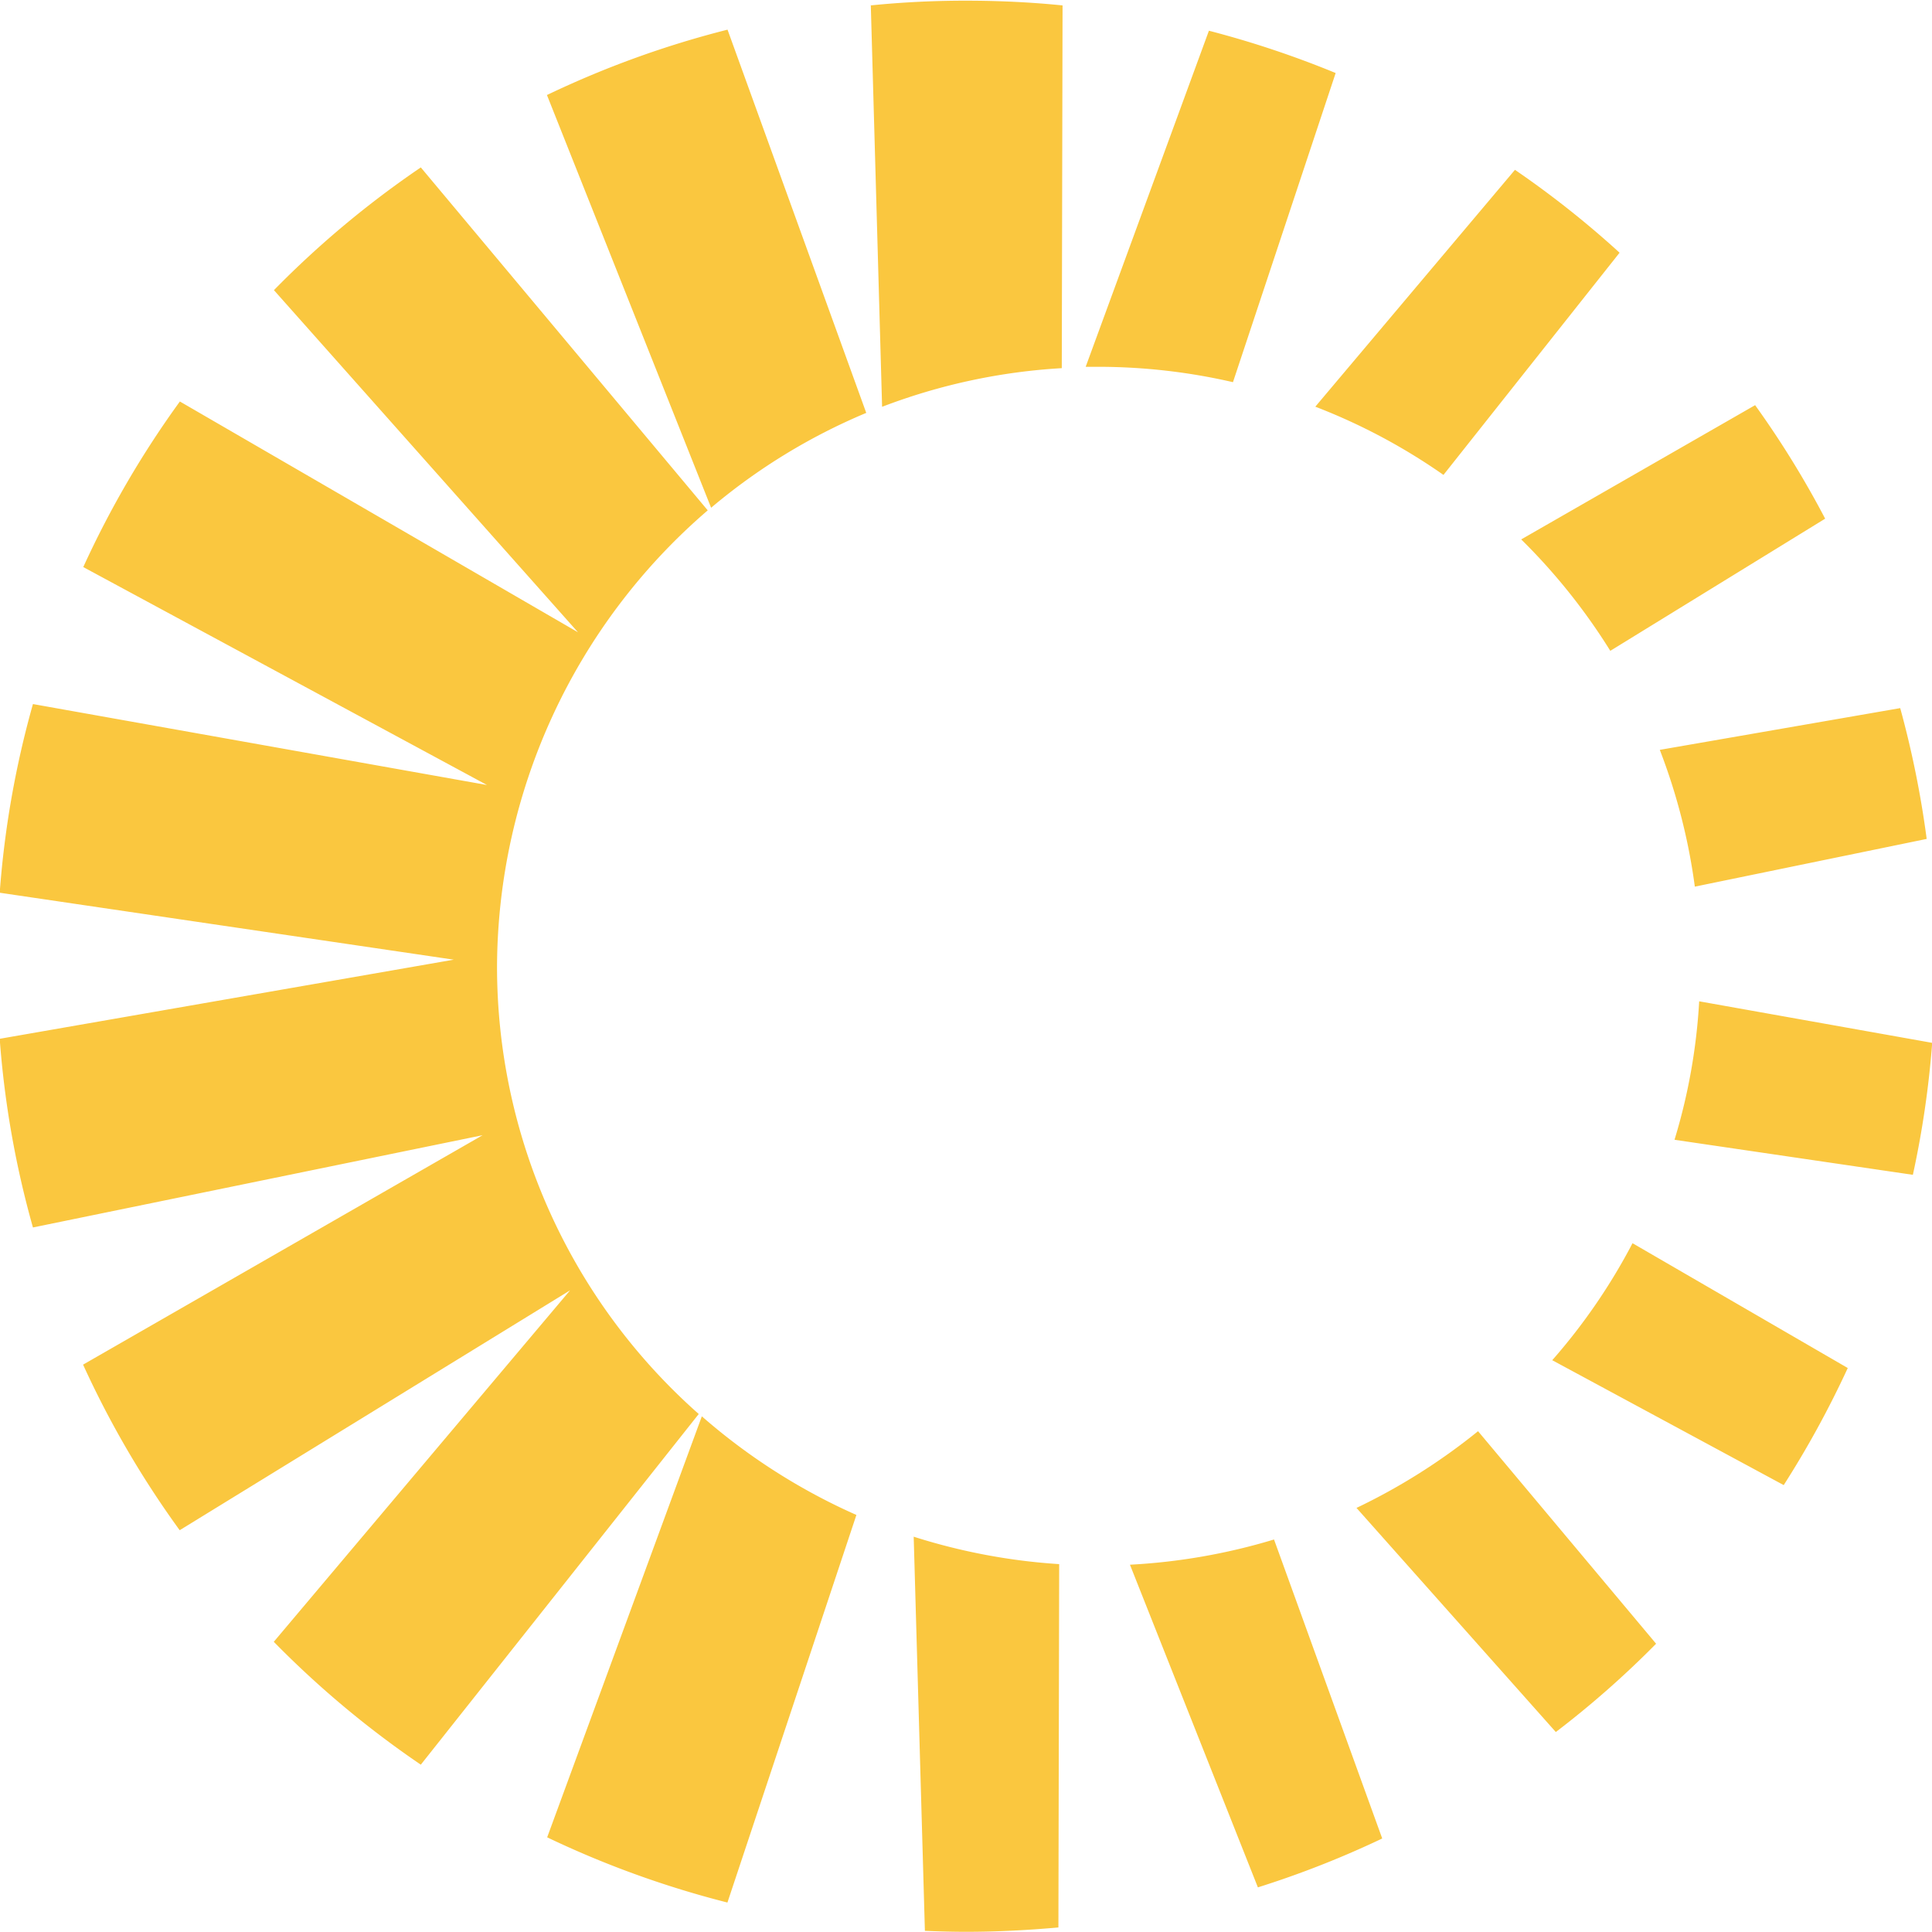 <svg xmlns="http://www.w3.org/2000/svg" width="19.999" height="19.999" viewBox="0 0 19.999 19.999"><defs><style>.a{fill:#fac73f;}</style></defs><path class="a" d="M424.335,1574.984l1.324,3.339a9.967,9.967,0,0,0,1.287-.506l-1.12-3.095a6.281,6.281,0,0,1-1.491.261m-2.123,3.79c.142.006.284.01.426.01.323,0,.641-.017.956-.045l.008-3.761a6.284,6.284,0,0,1-1.506-.284Zm4.465-4.381,2.066,2.323a9.85,9.85,0,0,0,1.038-.914l-1.843-2.2a6.355,6.355,0,0,1-1.258.794m-8.378,3.41a10.057,10.057,0,0,0,1.866.675l1.335-4.012a6.322,6.322,0,0,1-1.6-1.021Zm10.4-4.941,2.4,1.295a10.134,10.134,0,0,0,.663-1.212l-2.228-1.292a6.163,6.163,0,0,1-.83,1.21m1.269-2.28,2.463.362a9.936,9.936,0,0,0,.2-1.366l-2.412-.43a6.081,6.081,0,0,1-.255,1.432m-.152-4.033a6.218,6.218,0,0,1,.362,1.414l2.4-.494a10.157,10.157,0,0,0-.274-1.354l-2.488.432Zm-1.436-2.181a6.268,6.268,0,0,1,.923,1.154l2.224-1.368a9.8,9.8,0,0,0-.725-1.175l-2.42,1.389Zm-2.13-1.373a6.2,6.2,0,0,1,1.326.706l1.823-2.3a9.93,9.93,0,0,0-1.083-.858l-2.066,2.451Zm-10.78-1.206,3.147,3.541-4.121-2.389a9.964,9.964,0,0,0-1,1.714l4.179,2.256-4.7-.838a9.853,9.853,0,0,0-.344,1.953l4.7.693-4.7.819a9.855,9.855,0,0,0,.344,1.953l4.655-.955-4.136,2.375a9.919,9.919,0,0,0,1,1.714l4.041-2.483-3.067,3.638a10.038,10.038,0,0,0,1.522,1.272l2.877-3.63a6.18,6.18,0,0,1-2.088-4.636,6.259,6.259,0,0,1,2.181-4.718l-2.97-3.55a9.993,9.993,0,0,0-1.522,1.272m8.407.792c.043,0,.084,0,.128,0a6.212,6.212,0,0,1,1.394.159l1.063-3.2a10.132,10.132,0,0,0-1.312-.438l-1.275,3.477Zm-5.58-2.815,1.7,4.274a6.207,6.207,0,0,1,1.606-.982l-1.436-3.967a10.01,10.01,0,0,0-1.866.675m3.349-.932.117,4.161a6.2,6.2,0,0,1,1.86-.4l.008-3.755c-.327-.033-.661-.049-1-.049a9.778,9.778,0,0,0-.987.049" transform="translate(-412.638 -1558.786)"/></svg>